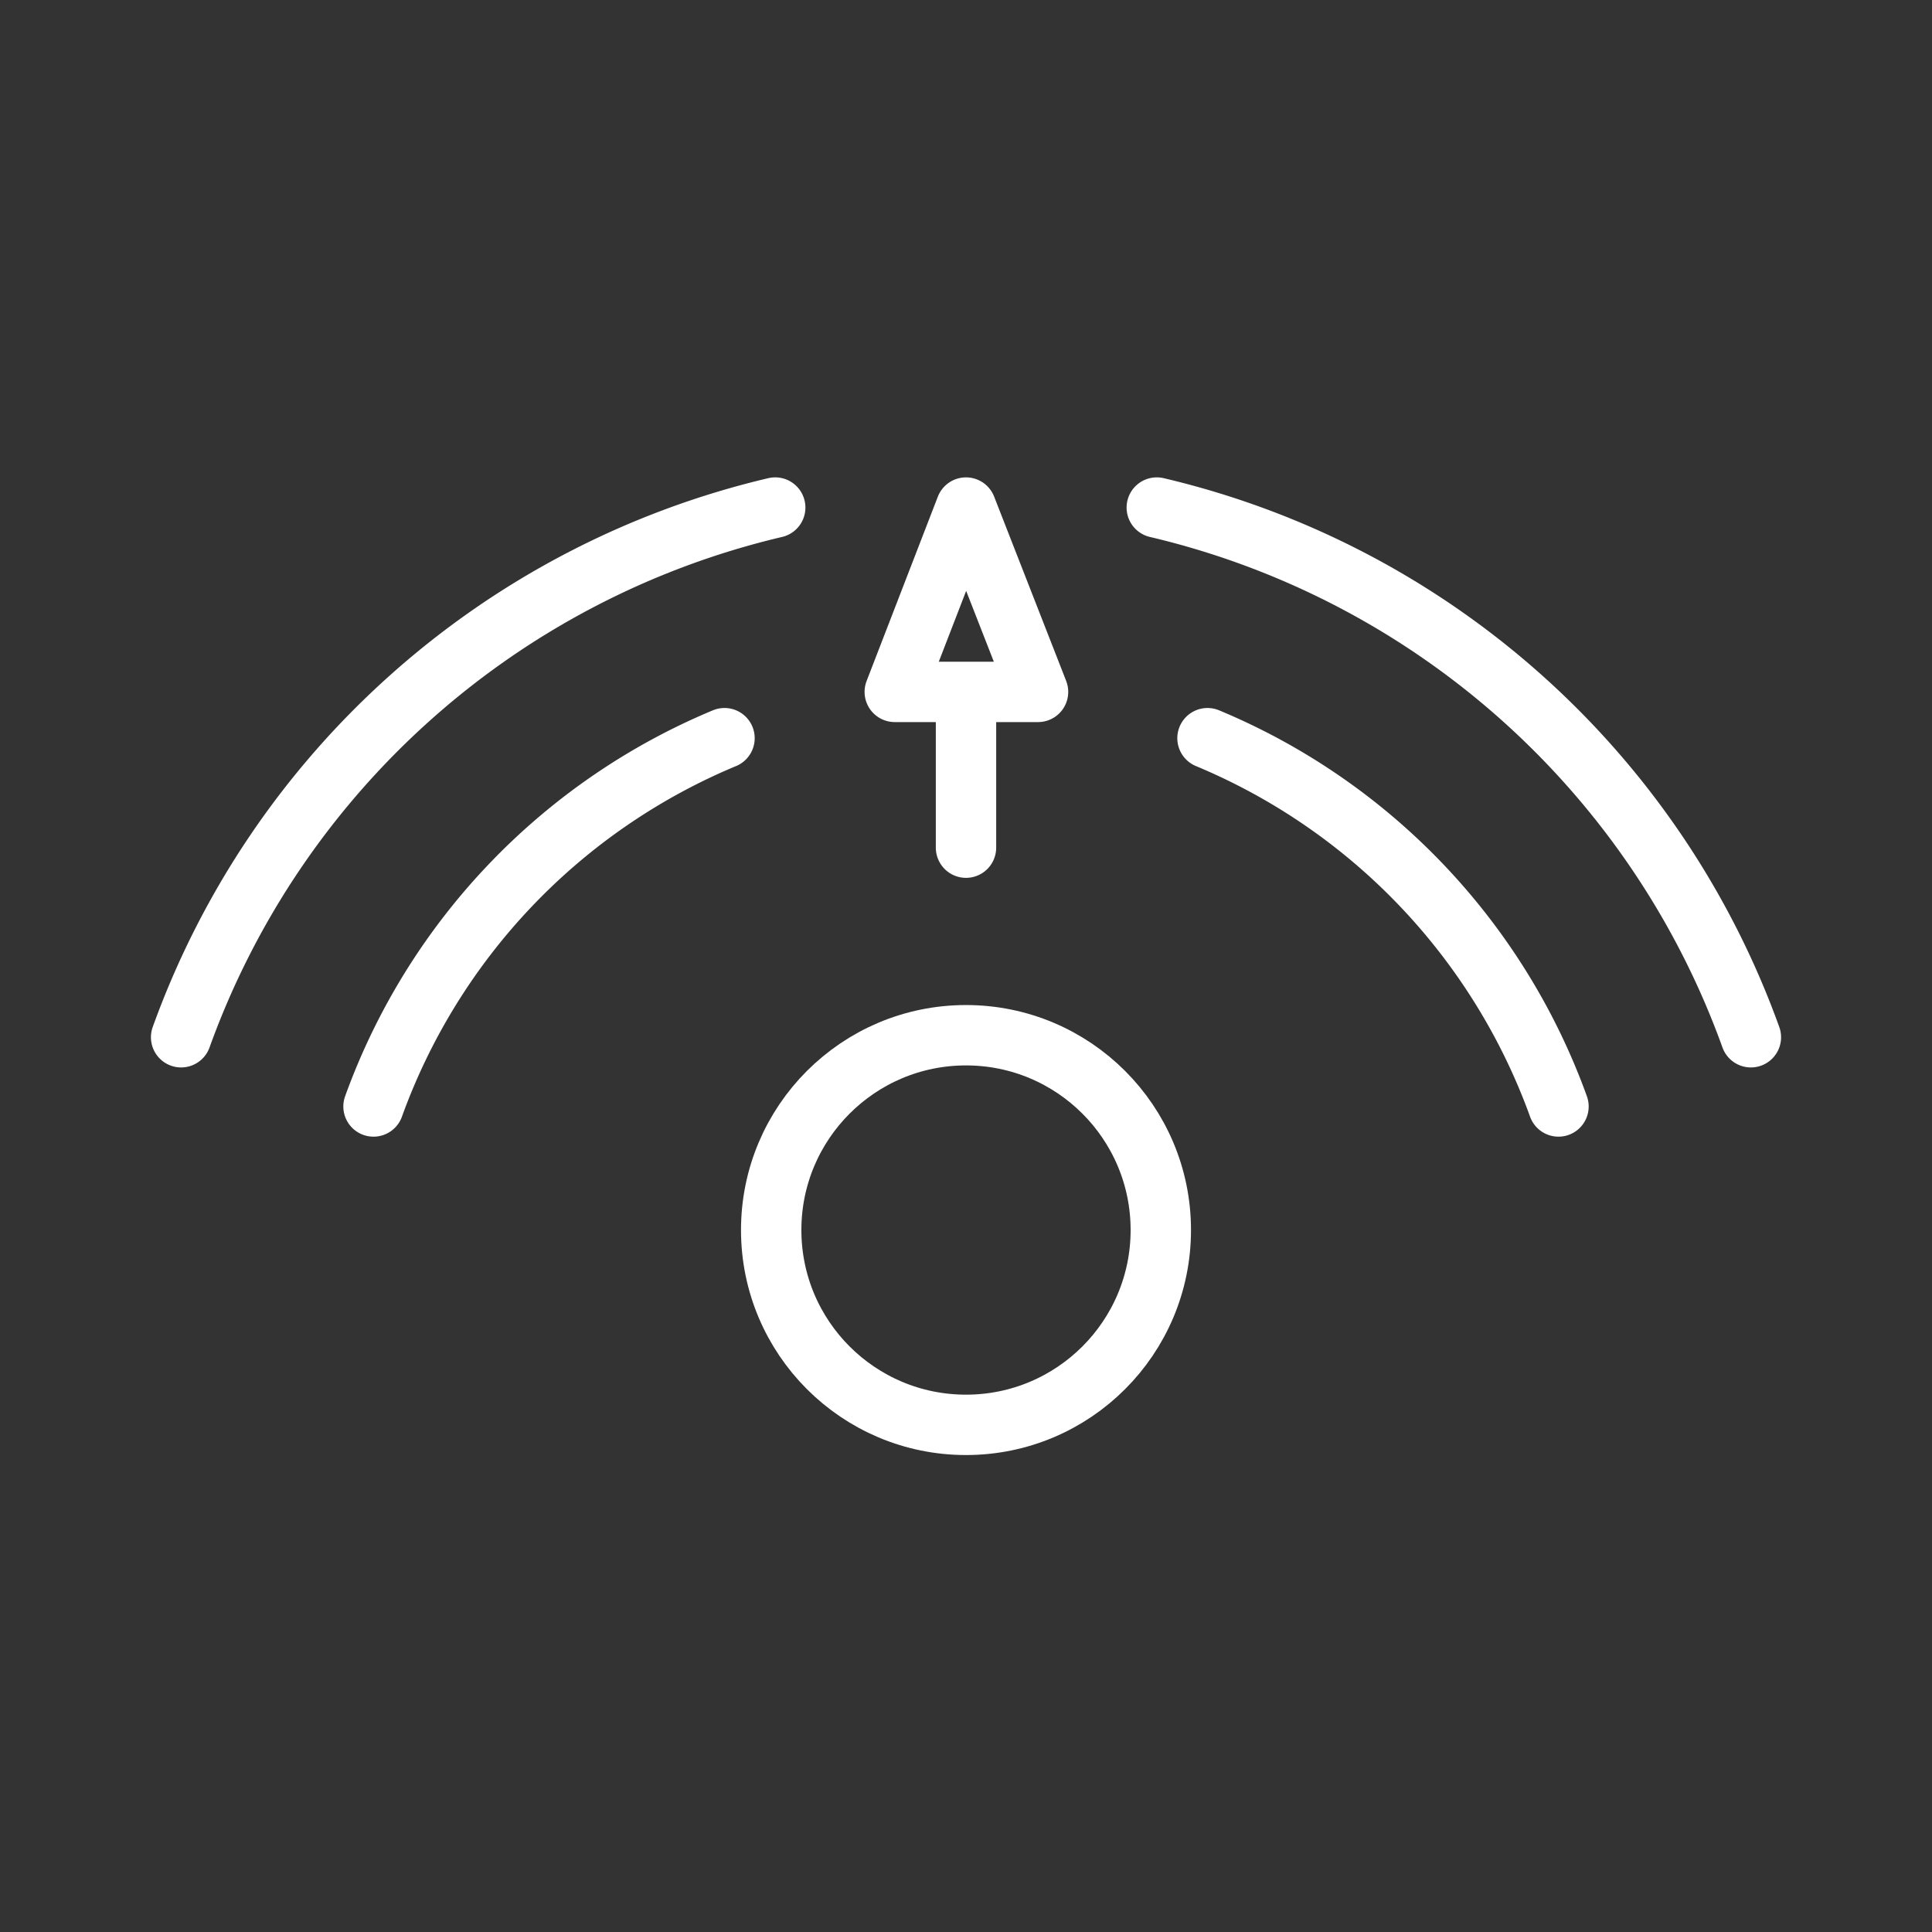 <ns0:svg xmlns:ns0="http://www.w3.org/2000/svg" id="Layer_2" data-name="Layer 2" viewBox="0 0 48 48" style="stroke-width:1.5px"><ns0:rect x="0" y="0" width="48" height="48" fill="#333333" stroke="none"/><ns0:defs style="stroke-width:1.5px"><ns0:style style="stroke-width:1.5px">.cls-1{fill:none;stroke:#fff;stroke-linecap:round;stroke-linejoin:round;}</ns0:style></ns0:defs><ns0:line class="cls-1" x1="24" y1="21.06" x2="24" y2="17.43" style="stroke-width:1.5px" /><ns0:path class="cls-1" d="M38.72,27.49A15.68,15.68,0,0,0,30,18.34" style="stroke-width:1.5px" /><ns0:path class="cls-1" d="M43.5,25.77A20.74,20.74,0,0,0,28.74,12.61" style="stroke-width:1.5px" /><ns0:path class="cls-1" d="M9.28,27.49A15.68,15.68,0,0,1,18,18.34" style="stroke-width:1.5px" /><ns0:path class="cls-1" d="M4.5,25.77A20.74,20.74,0,0,1,19.26,12.61" style="stroke-width:1.5px" /><ns0:polygon class="cls-1" points="24 12.61 25.79 17.19 24 17.19 22.23 17.19 24 12.61" style="stroke-width:1.5px" /><ns0:circle class="cls-1" cx="24" cy="30.56" r="4.84" style="stroke-width:1.5px" /></ns0:svg>